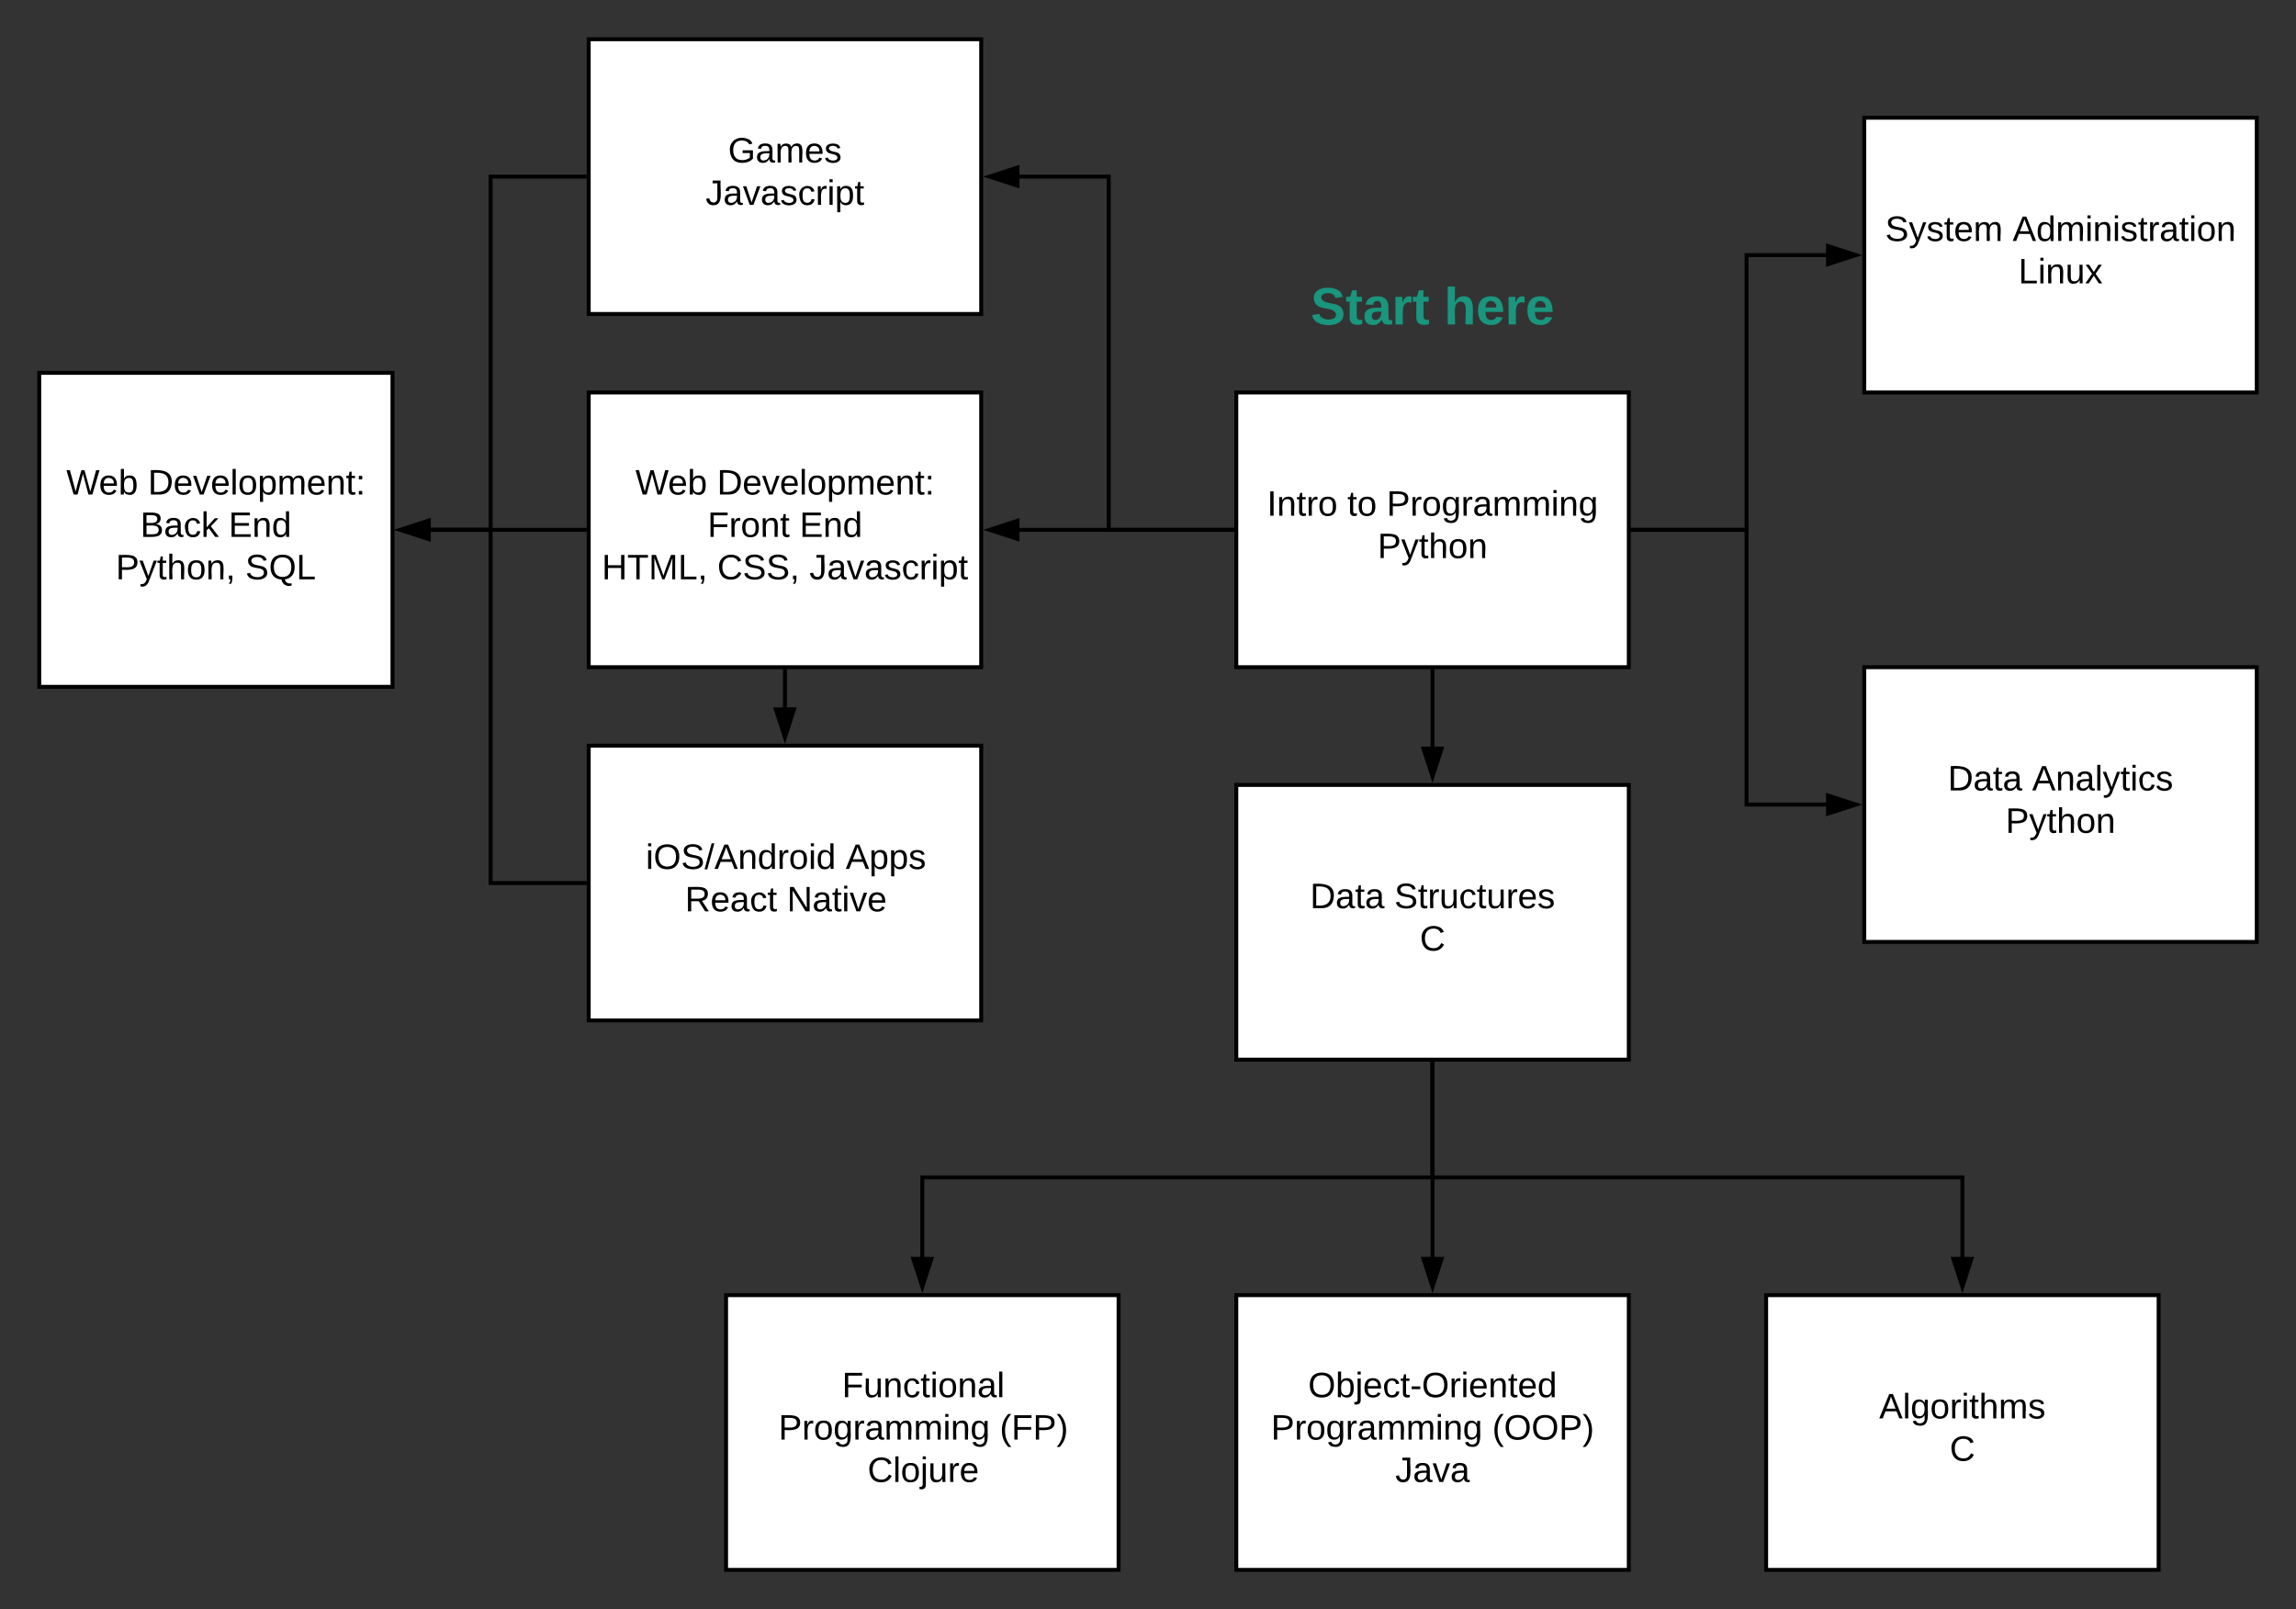 <svg xmlns="http://www.w3.org/2000/svg" xmlns:xlink="http://www.w3.org/1999/xlink" xmlns:lucid="lucid" width="1170" height="820"><rect width="100%" height="100%" fill="#333333" stroke="none"/><g transform="translate(-1.321 -1.321)" lucid:page-tab-id="0_0"><path d="M631.32 201.32h200v140h-200z" stroke="#000" stroke-width="2" fill="#fff"/><use xlink:href="#a" transform="matrix(1,0,0,1,636.321,206.321) translate(10.65 57.8)"/><use xlink:href="#b" transform="matrix(1,0,0,1,636.321,206.321) translate(51.6 57.8)"/><use xlink:href="#c" transform="matrix(1,0,0,1,636.321,206.321) translate(71.6 57.8)"/><use xlink:href="#d" transform="matrix(1,0,0,1,636.321,206.321) translate(67 79.4)"/><path d="M301.32 21.32h200v140h-200z" stroke="#000" stroke-width="2" fill="#fff"/><use xlink:href="#e" transform="matrix(1,0,0,1,306.321,26.321) translate(66.025 57.8)"/><use xlink:href="#f" transform="matrix(1,0,0,1,306.321,26.321) translate(54.55 79.4)"/><path d="M301.32 201.32h200v140h-200z" stroke="#000" stroke-width="2" fill="#fff"/><use xlink:href="#g" transform="matrix(1,0,0,1,306.321,206.321) translate(18.775 47)"/><use xlink:href="#h" transform="matrix(1,0,0,1,306.321,206.321) translate(60.375 47)"/><use xlink:href="#i" transform="matrix(1,0,0,1,306.321,206.321) translate(55.55 68.6)"/><use xlink:href="#j" transform="matrix(1,0,0,1,306.321,206.321) translate(102.45 68.6)"/><use xlink:href="#k" transform="matrix(1,0,0,1,306.321,206.321) translate(1.65 90.2)"/><use xlink:href="#l" transform="matrix(1,0,0,1,306.321,206.321) translate(60.5 90.2)"/><use xlink:href="#m" transform="matrix(1,0,0,1,306.321,206.321) translate(107.45 90.2)"/><path d="M301.32 381.32h200v140h-200z" stroke="#000" stroke-width="2" fill="#fff"/><use xlink:href="#n" transform="matrix(1,0,0,1,306.321,386.321) translate(24.075 57.8)"/><use xlink:href="#o" transform="matrix(1,0,0,1,306.321,386.321) translate(125.925 57.8)"/><use xlink:href="#p" transform="matrix(1,0,0,1,306.321,386.321) translate(44.075 79.4)"/><use xlink:href="#q" transform="matrix(1,0,0,1,306.321,386.321) translate(96.025 79.4)"/><path d="M21.32 191.32h180v160h-180z" stroke="#000" stroke-width="2" fill="#fff"/><use xlink:href="#g" transform="matrix(1,0,0,1,26.321,196.321) translate(8.775 57)"/><use xlink:href="#h" transform="matrix(1,0,0,1,26.321,196.321) translate(50.375 57)"/><use xlink:href="#r" transform="matrix(1,0,0,1,26.321,196.321) translate(46.5 78.6)"/><use xlink:href="#j" transform="matrix(1,0,0,1,26.321,196.321) translate(91.5 78.6)"/><use xlink:href="#s" transform="matrix(1,0,0,1,26.321,196.321) translate(34 100.2)"/><use xlink:href="#t" transform="matrix(1,0,0,1,26.321,196.321) translate(100 100.2)"/><path d="M951.32 341.32h200v140h-200z" stroke="#000" stroke-width="2" fill="#fff"/><use xlink:href="#u" transform="matrix(1,0,0,1,956.321,346.321) translate(37.575 57.8)"/><use xlink:href="#v" transform="matrix(1,0,0,1,956.321,346.321) translate(80.525 57.8)"/><use xlink:href="#d" transform="matrix(1,0,0,1,956.321,346.321) translate(67 79.4)"/><path d="M951.32 61.32h200v140h-200z" stroke="#000" stroke-width="2" fill="#fff"/><use xlink:href="#w" transform="matrix(1,0,0,1,956.321,66.321) translate(5.65 57.8)"/><use xlink:href="#x" transform="matrix(1,0,0,1,956.321,66.321) translate(70.6 57.8)"/><use xlink:href="#y" transform="matrix(1,0,0,1,956.321,66.321) translate(73.525 79.4)"/><path d="M631.32 401.32h200v140h-200z" stroke="#000" stroke-width="2" fill="#fff"/><use xlink:href="#u" transform="matrix(1,0,0,1,636.321,406.321) translate(32.575 57.8)"/><use xlink:href="#z" transform="matrix(1,0,0,1,636.321,406.321) translate(75.525 57.8)"/><use xlink:href="#A" transform="matrix(1,0,0,1,636.321,406.321) translate(88.525 79.4)"/><path d="M371.32 661.32h200v140h-200z" stroke="#000" stroke-width="2" fill="#fff"/><use xlink:href="#B" transform="matrix(1,0,0,1,376.321,666.321) translate(54.075 47)"/><use xlink:href="#C" transform="matrix(1,0,0,1,376.321,666.321) translate(21.7 68.6)"/><use xlink:href="#D" transform="matrix(1,0,0,1,376.321,666.321) translate(134.45 68.6)"/><use xlink:href="#E" transform="matrix(1,0,0,1,376.321,666.321) translate(67.1 90.2)"/><path d="M631.32 661.32h200v140h-200z" stroke="#000" stroke-width="2" fill="#fff"/><use xlink:href="#F" transform="matrix(1,0,0,1,636.321,666.321) translate(31.6 47)"/><use xlink:href="#C" transform="matrix(1,0,0,1,636.321,666.321) translate(12.675 68.6)"/><use xlink:href="#G" transform="matrix(1,0,0,1,636.321,666.321) translate(125.425 68.6)"/><use xlink:href="#H" transform="matrix(1,0,0,1,636.321,666.321) translate(76 90.2)"/><path d="M901.32 661.32h200v140h-200z" stroke="#000" stroke-width="2" fill="#fff"/><use xlink:href="#I" transform="matrix(1,0,0,1,906.321,666.321) translate(52.6 57.8)"/><use xlink:href="#A" transform="matrix(1,0,0,1,906.321,666.321) translate(88.525 79.4)"/><path d="M630.32 271.32H520.56" stroke="#000" stroke-width="2" fill="none"/><path d="M631.32 272.32h-1v-2h1zM519.82 275.96l-14.26-4.64 14.26-4.63z"/><path d="M520.82 277.33l-18.5-6 18.5-6.02zm-12.03-6l10.02 3.25v-6.52z"/><path d="M731.32 342.32v39.76" stroke="#000" stroke-width="2" fill="none"/><path d="M732.32 342.32h-2v-1h2zM731.32 397.08l-4.63-14.26h9.26z"/><path d="M731.32 400.32l-6-18.5h12zm-3.26-16.5l3.26 10.03 3.26-10.03z"/><path d="M832.32 271.32h59v140h40.76" stroke="#000" stroke-width="2" fill="none"/><path d="M832.32 272.32h-1v-2h1zM947.08 411.32l-14.26 4.64v-9.27z"/><path d="M950.32 411.32l-18.5 6v-12zm-16.5 3.26l10.03-3.26-10.03-3.26z"/><path d="M832.32 271.32h59v-140h40.76" stroke="#000" stroke-width="2" fill="none"/><path d="M832.32 272.32h-1v-2h1zM947.08 131.32l-14.26 4.64v-9.27z"/><path d="M950.32 131.32l-18.5 6v-12zm-16.5 3.26l10.03-3.26-10.03-3.26z"/><path d="M630.32 271.32h-64v-180h-45.76" stroke="#000" stroke-width="2" fill="none"/><path d="M631.32 272.32h-1v-2h1zM519.82 95.96l-14.26-4.64 14.26-4.63z"/><path d="M520.82 97.33l-18.5-6 18.5-6.02zm-12.03-6l10.02 3.25v-6.52z"/><path d="M300.32 271.32h-79.76" stroke="#000" stroke-width="2" fill="none"/><path d="M301.32 272.32h-1v-2h1zM219.82 275.96l-14.26-4.64 14.26-4.63z"/><path d="M220.82 277.33l-18.5-6 18.5-6.02zm-12.03-6l10.02 3.25v-6.52z"/><path d="M300.32 91.32h-49v180h-30.76" stroke="#000" stroke-width="2" fill="none"/><path d="M301.32 92.32h-1v-2h1zM219.82 275.96l-14.26-4.64 14.26-4.63z"/><path d="M220.82 277.33l-18.5-6 18.5-6.02zm-12.03-6l10.02 3.25v-6.52z"/><path d="M300.32 451.32h-49v-180h-30.76" stroke="#000" stroke-width="2" fill="none"/><path d="M301.32 452.32h-1v-2h1zM219.82 275.96l-14.26-4.64 14.26-4.63z"/><path d="M220.82 277.33l-18.5-6 18.5-6.02zm-12.03-6l10.02 3.25v-6.52z"/><path d="M731.32 542.32v59h270v40.76" stroke="#000" stroke-width="2" fill="none"/><path d="M732.32 542.32h-2v-1h2zM1001.32 657.08l-4.63-14.26h9.26z"/><path d="M1001.32 660.32l-6-18.5h12zm-3.26-16.5l3.26 10.03 3.26-10.03z"/><path d="M731.32 542.32v59h-260v40.76" stroke="#000" stroke-width="2" fill="none"/><path d="M732.32 542.32h-2v-1h2zM471.32 657.08l-4.63-14.26h9.26z"/><path d="M471.32 660.32l-6-18.5h12zm-3.26-16.5l3.26 10.03 3.26-10.03z"/><path d="M611.32 131.32h240v60h-240z" stroke="#000" stroke-opacity="0" stroke-width="2" fill="#fff" fill-opacity="0"/><g><use xlink:href="#J" transform="matrix(1,0,0,1,616.321,136.321) translate(52.889 30.333)"/><use xlink:href="#K" transform="matrix(1,0,0,1,616.321,136.321) translate(120.889 30.333)"/></g><path d="M401.32 342.32v19.76" stroke="#000" stroke-width="2" fill="none"/><path d="M402.32 342.32h-2v-1h2zM401.32 377.08l-4.63-14.26h9.26z"/><path d="M401.32 380.32l-6-18.5h12zm-3.26-16.5l3.26 10.03 3.26-10.03z"/><path d="M731.32 542.32v99.76" stroke="#000" stroke-width="2" fill="none"/><path d="M732.32 542.32h-2v-1h2zM731.32 657.08l-4.63-14.26h9.26z"/><path d="M731.32 660.32l-6-18.5h12zm-3.26-16.5l3.26 10.03 3.26-10.03z"/><defs><path d="M33 0v-248h34V0H33" id="L"/><path d="M117-194c89-4 53 116 60 194h-32v-121c0-31-8-49-39-48C34-167 62-67 57 0H25l-1-190h30c1 10-1 24 2 32 11-22 29-35 61-36" id="M"/><path d="M59-47c-2 24 18 29 38 22v24C64 9 27 4 27-40v-127H5v-23h24l9-43h21v43h35v23H59v120" id="N"/><path d="M114-163C36-179 61-72 57 0H25l-1-190h30c1 12-1 29 2 39 6-27 23-49 58-41v29" id="O"/><path d="M100-194c62-1 85 37 85 99 1 63-27 99-86 99S16-35 15-95c0-66 28-99 85-99zM99-20c44 1 53-31 53-75 0-43-8-75-51-75s-53 32-53 75 10 74 51 75" id="P"/><g id="a"><use transform="matrix(0.05,0,0,0.05,0,0)" xlink:href="#L"/><use transform="matrix(0.05,0,0,0.05,5,0)" xlink:href="#M"/><use transform="matrix(0.05,0,0,0.05,15,0)" xlink:href="#N"/><use transform="matrix(0.05,0,0,0.05,20,0)" xlink:href="#O"/><use transform="matrix(0.05,0,0,0.05,25.95,0)" xlink:href="#P"/></g><g id="b"><use transform="matrix(0.05,0,0,0.05,0,0)" xlink:href="#N"/><use transform="matrix(0.05,0,0,0.05,5,0)" xlink:href="#P"/></g><path d="M30-248c87 1 191-15 191 75 0 78-77 80-158 76V0H30v-248zm33 125c57 0 124 11 124-50 0-59-68-47-124-48v98" id="Q"/><path d="M177-190C167-65 218 103 67 71c-23-6-38-20-44-43l32-5c15 47 100 32 89-28v-30C133-14 115 1 83 1 29 1 15-40 15-95c0-56 16-97 71-98 29-1 48 16 59 35 1-10 0-23 2-32h30zM94-22c36 0 50-32 50-73 0-42-14-75-50-75-39 0-46 34-46 75s6 73 46 73" id="R"/><path d="M141-36C126-15 110 5 73 4 37 3 15-17 15-53c-1-64 63-63 125-63 3-35-9-54-41-54-24 1-41 7-42 31l-33-3c5-37 33-52 76-52 45 0 72 20 72 64v82c-1 20 7 32 28 27v20c-31 9-61-2-59-35zM48-53c0 20 12 33 32 33 41-3 63-29 60-74-43 2-92-5-92 41" id="S"/><path d="M210-169c-67 3-38 105-44 169h-31v-121c0-29-5-50-35-48C34-165 62-65 56 0H25l-1-190h30c1 10-1 24 2 32 10-44 99-50 107 0 11-21 27-35 58-36 85-2 47 119 55 194h-31v-121c0-29-5-49-35-48" id="T"/><path d="M24-231v-30h32v30H24zM24 0v-190h32V0H24" id="U"/><g id="c"><use transform="matrix(0.05,0,0,0.05,0,0)" xlink:href="#Q"/><use transform="matrix(0.05,0,0,0.05,12,0)" xlink:href="#O"/><use transform="matrix(0.05,0,0,0.05,17.95,0)" xlink:href="#P"/><use transform="matrix(0.05,0,0,0.05,27.95,0)" xlink:href="#R"/><use transform="matrix(0.05,0,0,0.05,37.95,0)" xlink:href="#O"/><use transform="matrix(0.05,0,0,0.05,43.9,0)" xlink:href="#S"/><use transform="matrix(0.05,0,0,0.05,53.9,0)" xlink:href="#T"/><use transform="matrix(0.05,0,0,0.05,68.85,0)" xlink:href="#T"/><use transform="matrix(0.05,0,0,0.05,83.8,0)" xlink:href="#U"/><use transform="matrix(0.05,0,0,0.05,87.75,0)" xlink:href="#M"/><use transform="matrix(0.05,0,0,0.05,97.75,0)" xlink:href="#R"/></g><path d="M179-190L93 31C79 59 56 82 12 73V49c39 6 53-20 64-50L1-190h34L92-34l54-156h33" id="V"/><path d="M106-169C34-169 62-67 57 0H25v-261h32l-1 103c12-21 28-36 61-36 89 0 53 116 60 194h-32v-121c2-32-8-49-39-48" id="W"/><g id="d"><use transform="matrix(0.05,0,0,0.05,0,0)" xlink:href="#Q"/><use transform="matrix(0.05,0,0,0.05,12,0)" xlink:href="#V"/><use transform="matrix(0.05,0,0,0.05,21,0)" xlink:href="#N"/><use transform="matrix(0.05,0,0,0.05,26,0)" xlink:href="#W"/><use transform="matrix(0.05,0,0,0.05,36,0)" xlink:href="#P"/><use transform="matrix(0.05,0,0,0.05,46,0)" xlink:href="#M"/></g><path d="M143 4C61 4 22-44 18-125c-5-107 100-154 193-111 17 8 29 25 37 43l-32 9c-13-25-37-40-76-40-61 0-88 39-88 99 0 61 29 100 91 101 35 0 62-11 79-27v-45h-74v-28h105v86C228-13 192 4 143 4" id="X"/><path d="M100-194c63 0 86 42 84 106H49c0 40 14 67 53 68 26 1 43-12 49-29l28 8c-11 28-37 45-77 45C44 4 14-33 15-96c1-61 26-98 85-98zm52 81c6-60-76-77-97-28-3 7-6 17-6 28h103" id="Y"/><path d="M135-143c-3-34-86-38-87 0 15 53 115 12 119 90S17 21 10-45l28-5c4 36 97 45 98 0-10-56-113-15-118-90-4-57 82-63 122-42 12 7 21 19 24 35" id="Z"/><g id="e"><use transform="matrix(0.05,0,0,0.05,0,0)" xlink:href="#X"/><use transform="matrix(0.05,0,0,0.05,14,0)" xlink:href="#S"/><use transform="matrix(0.05,0,0,0.05,24,0)" xlink:href="#T"/><use transform="matrix(0.05,0,0,0.05,38.95,0)" xlink:href="#Y"/><use transform="matrix(0.05,0,0,0.05,48.95,0)" xlink:href="#Z"/></g><path d="M153-248C145-148 188 4 80 4 36 3 13-21 6-62l32-5c4 25 16 42 43 43 27 0 39-20 39-49v-147H72v-28h81" id="aa"/><path d="M108 0H70L1-190h34L89-25l56-165h34" id="ab"/><path d="M96-169c-40 0-48 33-48 73s9 75 48 75c24 0 41-14 43-38l32 2c-6 37-31 61-74 61-59 0-76-41-82-99-10-93 101-131 147-64 4 7 5 14 7 22l-32 3c-4-21-16-35-41-35" id="ac"/><path d="M115-194c55 1 70 41 70 98S169 2 115 4C84 4 66-9 55-30l1 105H24l-1-265h31l2 30c10-21 28-34 59-34zm-8 174c40 0 45-34 45-75s-6-73-45-74c-42 0-51 32-51 76 0 43 10 73 51 73" id="ad"/><g id="f"><use transform="matrix(0.05,0,0,0.05,0,0)" xlink:href="#aa"/><use transform="matrix(0.05,0,0,0.05,9,0)" xlink:href="#S"/><use transform="matrix(0.05,0,0,0.05,19,0)" xlink:href="#ab"/><use transform="matrix(0.05,0,0,0.05,28,0)" xlink:href="#S"/><use transform="matrix(0.05,0,0,0.05,38,0)" xlink:href="#Z"/><use transform="matrix(0.05,0,0,0.05,47,0)" xlink:href="#ac"/><use transform="matrix(0.05,0,0,0.05,56,0)" xlink:href="#O"/><use transform="matrix(0.05,0,0,0.05,61.95,0)" xlink:href="#U"/><use transform="matrix(0.05,0,0,0.05,65.9,0)" xlink:href="#ad"/><use transform="matrix(0.05,0,0,0.05,75.9,0)" xlink:href="#N"/></g><path d="M266 0h-40l-56-210L115 0H75L2-248h35L96-30l15-64 43-154h32l59 218 59-218h35" id="ae"/><path d="M115-194c53 0 69 39 70 98 0 66-23 100-70 100C84 3 66-7 56-30L54 0H23l1-261h32v101c10-23 28-34 59-34zm-8 174c40 0 45-34 45-75 0-40-5-75-45-74-42 0-51 32-51 76 0 43 10 73 51 73" id="af"/><g id="g"><use transform="matrix(0.05,0,0,0.05,0,0)" xlink:href="#ae"/><use transform="matrix(0.05,0,0,0.05,16.6,0)" xlink:href="#Y"/><use transform="matrix(0.05,0,0,0.05,26.6,0)" xlink:href="#af"/></g><path d="M30-248c118-7 216 8 213 122C240-48 200 0 122 0H30v-248zM63-27c89 8 146-16 146-99s-60-101-146-95v194" id="ag"/><path d="M24 0v-261h32V0H24" id="ah"/><path d="M33-154v-36h34v36H33zM33 0v-36h34V0H33" id="ai"/><g id="h"><use transform="matrix(0.05,0,0,0.05,0,0)" xlink:href="#ag"/><use transform="matrix(0.05,0,0,0.05,12.95,0)" xlink:href="#Y"/><use transform="matrix(0.05,0,0,0.05,22.95,0)" xlink:href="#ab"/><use transform="matrix(0.05,0,0,0.05,31.95,0)" xlink:href="#Y"/><use transform="matrix(0.05,0,0,0.05,41.95,0)" xlink:href="#ah"/><use transform="matrix(0.05,0,0,0.05,45.9,0)" xlink:href="#P"/><use transform="matrix(0.05,0,0,0.05,55.9,0)" xlink:href="#ad"/><use transform="matrix(0.05,0,0,0.05,65.9,0)" xlink:href="#T"/><use transform="matrix(0.05,0,0,0.05,80.85,0)" xlink:href="#Y"/><use transform="matrix(0.05,0,0,0.05,90.85,0)" xlink:href="#M"/><use transform="matrix(0.05,0,0,0.05,100.85,0)" xlink:href="#N"/><use transform="matrix(0.05,0,0,0.05,105.85,0)" xlink:href="#ai"/></g><path d="M63-220v92h138v28H63V0H30v-248h175v28H63" id="aj"/><g id="i"><use transform="matrix(0.05,0,0,0.05,0,0)" xlink:href="#aj"/><use transform="matrix(0.05,0,0,0.05,10.95,0)" xlink:href="#O"/><use transform="matrix(0.05,0,0,0.05,16.9,0)" xlink:href="#P"/><use transform="matrix(0.05,0,0,0.05,26.9,0)" xlink:href="#M"/><use transform="matrix(0.05,0,0,0.05,36.9,0)" xlink:href="#N"/></g><path d="M30 0v-248h187v28H63v79h144v27H63v87h162V0H30" id="ak"/><path d="M85-194c31 0 48 13 60 33l-1-100h32l1 261h-30c-2-10 0-23-3-31C134-8 116 4 85 4 32 4 16-35 15-94c0-66 23-100 70-100zm9 24c-40 0-46 34-46 75 0 40 6 74 45 74 42 0 51-32 51-76 0-42-9-74-50-73" id="al"/><g id="j"><use transform="matrix(0.05,0,0,0.05,0,0)" xlink:href="#ak"/><use transform="matrix(0.05,0,0,0.05,12,0)" xlink:href="#M"/><use transform="matrix(0.05,0,0,0.05,22,0)" xlink:href="#al"/></g><path d="M197 0v-115H63V0H30v-248h33v105h134v-105h34V0h-34" id="am"/><path d="M127-220V0H93v-220H8v-28h204v28h-85" id="an"/><path d="M240 0l2-218c-23 76-54 145-80 218h-23L58-218 59 0H30v-248h44l77 211c21-75 51-140 76-211h43V0h-30" id="ao"/><path d="M30 0v-248h33v221h125V0H30" id="ap"/><path d="M68-38c1 34 0 65-14 84H32c9-13 17-26 17-46H33v-38h35" id="aq"/><g id="k"><use transform="matrix(0.05,0,0,0.05,0,0)" xlink:href="#am"/><use transform="matrix(0.05,0,0,0.05,12.95,0)" xlink:href="#an"/><use transform="matrix(0.05,0,0,0.05,23.9,0)" xlink:href="#ao"/><use transform="matrix(0.05,0,0,0.05,38.85,0)" xlink:href="#ap"/><use transform="matrix(0.05,0,0,0.05,48.85,0)" xlink:href="#aq"/></g><path d="M212-179c-10-28-35-45-73-45-59 0-87 40-87 99 0 60 29 101 89 101 43 0 62-24 78-52l27 14C228-24 195 4 139 4 59 4 22-46 18-125c-6-104 99-153 187-111 19 9 31 26 39 46" id="ar"/><path d="M185-189c-5-48-123-54-124 2 14 75 158 14 163 119 3 78-121 87-175 55-17-10-28-26-33-46l33-7c5 56 141 63 141-1 0-78-155-14-162-118-5-82 145-84 179-34 5 7 8 16 11 25" id="as"/><g id="l"><use transform="matrix(0.05,0,0,0.05,0,0)" xlink:href="#ar"/><use transform="matrix(0.05,0,0,0.05,12.95,0)" xlink:href="#as"/><use transform="matrix(0.05,0,0,0.05,24.95,0)" xlink:href="#as"/><use transform="matrix(0.05,0,0,0.05,36.95,0)" xlink:href="#aq"/></g><g id="m"><use transform="matrix(0.05,0,0,0.05,0,0)" xlink:href="#aa"/><use transform="matrix(0.05,0,0,0.05,9,0)" xlink:href="#S"/><use transform="matrix(0.05,0,0,0.05,19,0)" xlink:href="#ab"/><use transform="matrix(0.05,0,0,0.05,28,0)" xlink:href="#S"/><use transform="matrix(0.05,0,0,0.05,38,0)" xlink:href="#Z"/><use transform="matrix(0.05,0,0,0.05,47,0)" xlink:href="#ac"/><use transform="matrix(0.05,0,0,0.05,56,0)" xlink:href="#O"/><use transform="matrix(0.05,0,0,0.05,61.95,0)" xlink:href="#U"/><use transform="matrix(0.05,0,0,0.05,65.9,0)" xlink:href="#ad"/><use transform="matrix(0.05,0,0,0.05,75.9,0)" xlink:href="#N"/></g><path d="M140-251c81 0 123 46 123 126C263-46 219 4 140 4 59 4 17-45 17-125s42-126 123-126zm0 227c63 0 89-41 89-101s-29-99-89-99c-61 0-89 39-89 99S79-25 140-24" id="at"/><path d="M0 4l72-265h28L28 4H0" id="au"/><path d="M205 0l-28-72H64L36 0H1l101-248h38L239 0h-34zm-38-99l-47-123c-12 45-31 82-46 123h93" id="av"/><g id="n"><use transform="matrix(0.05,0,0,0.05,0,0)" xlink:href="#U"/><use transform="matrix(0.05,0,0,0.05,3.95,0)" xlink:href="#at"/><use transform="matrix(0.05,0,0,0.05,17.95,0)" xlink:href="#as"/><use transform="matrix(0.05,0,0,0.05,29.95,0)" xlink:href="#au"/><use transform="matrix(0.05,0,0,0.05,34.95,0)" xlink:href="#av"/><use transform="matrix(0.05,0,0,0.05,46.95,0)" xlink:href="#M"/><use transform="matrix(0.05,0,0,0.05,56.95,0)" xlink:href="#al"/><use transform="matrix(0.05,0,0,0.05,66.95,0)" xlink:href="#O"/><use transform="matrix(0.05,0,0,0.05,72.9,0)" xlink:href="#P"/><use transform="matrix(0.05,0,0,0.05,82.9,0)" xlink:href="#U"/><use transform="matrix(0.05,0,0,0.05,86.85,0)" xlink:href="#al"/></g><g id="o"><use transform="matrix(0.05,0,0,0.05,0,0)" xlink:href="#av"/><use transform="matrix(0.05,0,0,0.05,12,0)" xlink:href="#ad"/><use transform="matrix(0.05,0,0,0.05,22,0)" xlink:href="#ad"/><use transform="matrix(0.05,0,0,0.05,32,0)" xlink:href="#Z"/></g><path d="M233-177c-1 41-23 64-60 70L243 0h-38l-65-103H63V0H30v-248c88 3 205-21 203 71zM63-129c60-2 137 13 137-47 0-61-80-42-137-45v92" id="aw"/><g id="p"><use transform="matrix(0.05,0,0,0.05,0,0)" xlink:href="#aw"/><use transform="matrix(0.05,0,0,0.05,12.95,0)" xlink:href="#Y"/><use transform="matrix(0.05,0,0,0.05,22.95,0)" xlink:href="#S"/><use transform="matrix(0.05,0,0,0.05,32.95,0)" xlink:href="#ac"/><use transform="matrix(0.05,0,0,0.05,41.95,0)" xlink:href="#N"/></g><path d="M190 0L58-211 59 0H30v-248h39L202-35l-2-213h31V0h-41" id="ax"/><g id="q"><use transform="matrix(0.05,0,0,0.05,0,0)" xlink:href="#ax"/><use transform="matrix(0.05,0,0,0.05,12.95,0)" xlink:href="#S"/><use transform="matrix(0.05,0,0,0.05,22.95,0)" xlink:href="#N"/><use transform="matrix(0.05,0,0,0.05,27.95,0)" xlink:href="#U"/><use transform="matrix(0.05,0,0,0.05,31.9,0)" xlink:href="#ab"/><use transform="matrix(0.05,0,0,0.05,40.9,0)" xlink:href="#Y"/></g><path d="M160-131c35 5 61 23 61 61C221 17 115-2 30 0v-248c76 3 177-17 177 60 0 33-19 50-47 57zm-97-11c50-1 110 9 110-42 0-47-63-36-110-37v79zm0 115c55-2 124 14 124-45 0-56-70-42-124-44v89" id="ay"/><path d="M143 0L79-87 56-68V0H24v-261h32v163l83-92h37l-77 82L181 0h-38" id="az"/><g id="r"><use transform="matrix(0.05,0,0,0.05,0,0)" xlink:href="#ay"/><use transform="matrix(0.05,0,0,0.05,12,0)" xlink:href="#S"/><use transform="matrix(0.05,0,0,0.05,22,0)" xlink:href="#ac"/><use transform="matrix(0.05,0,0,0.05,31,0)" xlink:href="#az"/></g><g id="s"><use transform="matrix(0.05,0,0,0.05,0,0)" xlink:href="#Q"/><use transform="matrix(0.05,0,0,0.05,12,0)" xlink:href="#V"/><use transform="matrix(0.05,0,0,0.05,21,0)" xlink:href="#N"/><use transform="matrix(0.05,0,0,0.05,26,0)" xlink:href="#W"/><use transform="matrix(0.05,0,0,0.05,36,0)" xlink:href="#P"/><use transform="matrix(0.05,0,0,0.05,46,0)" xlink:href="#M"/><use transform="matrix(0.05,0,0,0.05,56,0)" xlink:href="#aq"/></g><path d="M140-251c81 0 123 46 123 126C263-53 228-8 163 1c7 30 30 48 69 40v23c-55 16-95-15-103-61C56-3 17-48 17-125c0-80 42-126 123-126zm0 227c63 0 89-41 89-101s-29-99-89-99c-61 0-89 39-89 99S79-25 140-24" id="aA"/><g id="t"><use transform="matrix(0.05,0,0,0.05,0,0)" xlink:href="#as"/><use transform="matrix(0.05,0,0,0.05,12,0)" xlink:href="#aA"/><use transform="matrix(0.05,0,0,0.05,26,0)" xlink:href="#ap"/></g><g id="u"><use transform="matrix(0.05,0,0,0.05,0,0)" xlink:href="#ag"/><use transform="matrix(0.05,0,0,0.05,12.95,0)" xlink:href="#S"/><use transform="matrix(0.05,0,0,0.05,22.95,0)" xlink:href="#N"/><use transform="matrix(0.05,0,0,0.05,27.95,0)" xlink:href="#S"/></g><g id="v"><use transform="matrix(0.05,0,0,0.05,0,0)" xlink:href="#av"/><use transform="matrix(0.05,0,0,0.05,12,0)" xlink:href="#M"/><use transform="matrix(0.05,0,0,0.05,22,0)" xlink:href="#S"/><use transform="matrix(0.05,0,0,0.05,32,0)" xlink:href="#ah"/><use transform="matrix(0.05,0,0,0.05,35.95,0)" xlink:href="#V"/><use transform="matrix(0.05,0,0,0.05,44.95,0)" xlink:href="#N"/><use transform="matrix(0.05,0,0,0.05,49.95,0)" xlink:href="#U"/><use transform="matrix(0.05,0,0,0.05,53.9,0)" xlink:href="#ac"/><use transform="matrix(0.05,0,0,0.05,62.9,0)" xlink:href="#Z"/></g><g id="w"><use transform="matrix(0.05,0,0,0.05,0,0)" xlink:href="#as"/><use transform="matrix(0.05,0,0,0.05,12,0)" xlink:href="#V"/><use transform="matrix(0.05,0,0,0.05,21,0)" xlink:href="#Z"/><use transform="matrix(0.05,0,0,0.05,30,0)" xlink:href="#N"/><use transform="matrix(0.05,0,0,0.05,35,0)" xlink:href="#Y"/><use transform="matrix(0.05,0,0,0.05,45,0)" xlink:href="#T"/></g><g id="x"><use transform="matrix(0.05,0,0,0.05,0,0)" xlink:href="#av"/><use transform="matrix(0.05,0,0,0.05,12,0)" xlink:href="#al"/><use transform="matrix(0.05,0,0,0.05,22,0)" xlink:href="#T"/><use transform="matrix(0.05,0,0,0.05,36.95,0)" xlink:href="#U"/><use transform="matrix(0.05,0,0,0.05,40.9,0)" xlink:href="#M"/><use transform="matrix(0.05,0,0,0.05,50.9,0)" xlink:href="#U"/><use transform="matrix(0.05,0,0,0.05,54.85,0)" xlink:href="#Z"/><use transform="matrix(0.05,0,0,0.05,63.85,0)" xlink:href="#N"/><use transform="matrix(0.05,0,0,0.05,68.85,0)" xlink:href="#O"/><use transform="matrix(0.05,0,0,0.05,74.8,0)" xlink:href="#S"/><use transform="matrix(0.05,0,0,0.05,84.8,0)" xlink:href="#N"/><use transform="matrix(0.05,0,0,0.05,89.8,0)" xlink:href="#U"/><use transform="matrix(0.05,0,0,0.05,93.75,0)" xlink:href="#P"/><use transform="matrix(0.05,0,0,0.05,103.75,0)" xlink:href="#M"/></g><path d="M84 4C-5 8 30-112 23-190h32v120c0 31 7 50 39 49 72-2 45-101 50-169h31l1 190h-30c-1-10 1-25-2-33-11 22-28 36-60 37" id="aB"/><path d="M141 0L90-78 38 0H4l68-98-65-92h35l48 74 47-74h35l-64 92 68 98h-35" id="aC"/><g id="y"><use transform="matrix(0.05,0,0,0.05,0,0)" xlink:href="#ap"/><use transform="matrix(0.05,0,0,0.05,10,0)" xlink:href="#U"/><use transform="matrix(0.05,0,0,0.05,13.95,0)" xlink:href="#M"/><use transform="matrix(0.05,0,0,0.05,23.95,0)" xlink:href="#aB"/><use transform="matrix(0.05,0,0,0.05,33.95,0)" xlink:href="#aC"/></g><g id="z"><use transform="matrix(0.05,0,0,0.05,0,0)" xlink:href="#as"/><use transform="matrix(0.05,0,0,0.05,12,0)" xlink:href="#N"/><use transform="matrix(0.05,0,0,0.05,17,0)" xlink:href="#O"/><use transform="matrix(0.05,0,0,0.05,22.95,0)" xlink:href="#aB"/><use transform="matrix(0.05,0,0,0.05,32.95,0)" xlink:href="#ac"/><use transform="matrix(0.05,0,0,0.05,41.95,0)" xlink:href="#N"/><use transform="matrix(0.05,0,0,0.05,46.95,0)" xlink:href="#aB"/><use transform="matrix(0.05,0,0,0.05,56.95,0)" xlink:href="#O"/><use transform="matrix(0.05,0,0,0.05,62.9,0)" xlink:href="#Y"/><use transform="matrix(0.05,0,0,0.05,72.9,0)" xlink:href="#Z"/></g><use transform="matrix(0.05,0,0,0.05,0,0)" xlink:href="#ar" id="A"/><g id="B"><use transform="matrix(0.05,0,0,0.05,0,0)" xlink:href="#aj"/><use transform="matrix(0.05,0,0,0.05,10.95,0)" xlink:href="#aB"/><use transform="matrix(0.05,0,0,0.05,20.95,0)" xlink:href="#M"/><use transform="matrix(0.05,0,0,0.05,30.95,0)" xlink:href="#ac"/><use transform="matrix(0.05,0,0,0.05,39.95,0)" xlink:href="#N"/><use transform="matrix(0.05,0,0,0.05,44.95,0)" xlink:href="#U"/><use transform="matrix(0.05,0,0,0.05,48.9,0)" xlink:href="#P"/><use transform="matrix(0.05,0,0,0.05,58.9,0)" xlink:href="#M"/><use transform="matrix(0.05,0,0,0.05,68.9,0)" xlink:href="#S"/><use transform="matrix(0.05,0,0,0.05,78.9,0)" xlink:href="#ah"/></g><g id="C"><use transform="matrix(0.05,0,0,0.05,0,0)" xlink:href="#Q"/><use transform="matrix(0.05,0,0,0.05,12,0)" xlink:href="#O"/><use transform="matrix(0.05,0,0,0.05,17.95,0)" xlink:href="#P"/><use transform="matrix(0.05,0,0,0.05,27.95,0)" xlink:href="#R"/><use transform="matrix(0.05,0,0,0.05,37.95,0)" xlink:href="#O"/><use transform="matrix(0.05,0,0,0.05,43.9,0)" xlink:href="#S"/><use transform="matrix(0.05,0,0,0.05,53.9,0)" xlink:href="#T"/><use transform="matrix(0.05,0,0,0.05,68.85,0)" xlink:href="#T"/><use transform="matrix(0.05,0,0,0.05,83.8,0)" xlink:href="#U"/><use transform="matrix(0.05,0,0,0.05,87.75,0)" xlink:href="#M"/><use transform="matrix(0.05,0,0,0.05,97.75,0)" xlink:href="#R"/></g><path d="M87 75C49 33 22-17 22-94c0-76 28-126 65-167h31c-38 41-64 92-64 168S80 34 118 75H87" id="aD"/><path d="M33-261c38 41 65 92 65 168S71 34 33 75H2C39 34 66-17 66-93S39-220 2-261h31" id="aE"/><g id="D"><use transform="matrix(0.05,0,0,0.05,0,0)" xlink:href="#aD"/><use transform="matrix(0.05,0,0,0.05,5.95,0)" xlink:href="#aj"/><use transform="matrix(0.05,0,0,0.05,16.9,0)" xlink:href="#Q"/><use transform="matrix(0.05,0,0,0.05,28.9,0)" xlink:href="#aE"/></g><path d="M24-231v-30h32v30H24zM-9 49c24 4 33-6 33-30v-209h32V24c2 40-23 58-65 49V49" id="aF"/><g id="E"><use transform="matrix(0.05,0,0,0.05,0,0)" xlink:href="#ar"/><use transform="matrix(0.05,0,0,0.05,12.95,0)" xlink:href="#ah"/><use transform="matrix(0.05,0,0,0.05,16.9,0)" xlink:href="#P"/><use transform="matrix(0.05,0,0,0.05,26.9,0)" xlink:href="#aF"/><use transform="matrix(0.05,0,0,0.05,30.85,0)" xlink:href="#aB"/><use transform="matrix(0.05,0,0,0.05,40.85,0)" xlink:href="#O"/><use transform="matrix(0.05,0,0,0.05,46.8,0)" xlink:href="#Y"/></g><path d="M16-82v-28h88v28H16" id="aG"/><g id="F"><use transform="matrix(0.05,0,0,0.05,0,0)" xlink:href="#at"/><use transform="matrix(0.05,0,0,0.05,14,0)" xlink:href="#af"/><use transform="matrix(0.05,0,0,0.05,24,0)" xlink:href="#aF"/><use transform="matrix(0.05,0,0,0.05,27.95,0)" xlink:href="#Y"/><use transform="matrix(0.05,0,0,0.05,37.95,0)" xlink:href="#ac"/><use transform="matrix(0.05,0,0,0.05,46.95,0)" xlink:href="#N"/><use transform="matrix(0.05,0,0,0.05,51.95,0)" xlink:href="#aG"/><use transform="matrix(0.05,0,0,0.05,57.9,0)" xlink:href="#at"/><use transform="matrix(0.05,0,0,0.05,71.9,0)" xlink:href="#O"/><use transform="matrix(0.05,0,0,0.05,77.85,0)" xlink:href="#U"/><use transform="matrix(0.05,0,0,0.05,81.8,0)" xlink:href="#Y"/><use transform="matrix(0.05,0,0,0.05,91.8,0)" xlink:href="#M"/><use transform="matrix(0.05,0,0,0.05,101.8,0)" xlink:href="#N"/><use transform="matrix(0.05,0,0,0.05,106.8,0)" xlink:href="#Y"/><use transform="matrix(0.05,0,0,0.05,116.8,0)" xlink:href="#al"/></g><g id="G"><use transform="matrix(0.05,0,0,0.05,0,0)" xlink:href="#aD"/><use transform="matrix(0.05,0,0,0.05,5.95,0)" xlink:href="#at"/><use transform="matrix(0.05,0,0,0.05,19.95,0)" xlink:href="#at"/><use transform="matrix(0.05,0,0,0.05,33.95,0)" xlink:href="#Q"/><use transform="matrix(0.05,0,0,0.05,45.95,0)" xlink:href="#aE"/></g><g id="H"><use transform="matrix(0.05,0,0,0.05,0,0)" xlink:href="#aa"/><use transform="matrix(0.05,0,0,0.05,9,0)" xlink:href="#S"/><use transform="matrix(0.05,0,0,0.05,19,0)" xlink:href="#ab"/><use transform="matrix(0.05,0,0,0.05,28,0)" xlink:href="#S"/></g><g id="I"><use transform="matrix(0.05,0,0,0.05,0,0)" xlink:href="#av"/><use transform="matrix(0.05,0,0,0.05,12,0)" xlink:href="#ah"/><use transform="matrix(0.05,0,0,0.05,15.95,0)" xlink:href="#R"/><use transform="matrix(0.05,0,0,0.05,25.95,0)" xlink:href="#P"/><use transform="matrix(0.05,0,0,0.05,35.95,0)" xlink:href="#O"/><use transform="matrix(0.05,0,0,0.05,41.9,0)" xlink:href="#U"/><use transform="matrix(0.05,0,0,0.05,45.85,0)" xlink:href="#N"/><use transform="matrix(0.05,0,0,0.05,50.85,0)" xlink:href="#W"/><use transform="matrix(0.05,0,0,0.05,60.85,0)" xlink:href="#T"/><use transform="matrix(0.05,0,0,0.05,75.8,0)" xlink:href="#Z"/></g><path fill="#19967d" d="M169-182c-1-43-94-46-97-3 18 66 151 10 154 114 3 95-165 93-204 36-6-8-10-19-12-30l50-8c3 46 112 56 116 5-17-69-150-10-154-114-4-87 153-88 188-35 5 8 8 18 10 28" id="aH"/><path fill="#19967d" d="M115-3C79 11 28 4 28-45v-112H4v-33h27l15-45h31v45h36v33H77v99c-1 23 16 31 38 25v30" id="aI"/><path fill="#19967d" d="M133-34C117-15 103 5 69 4 32 3 11-16 11-54c-1-60 55-63 116-61 1-26-3-47-28-47-18 1-26 9-28 27l-52-2c7-38 36-58 82-57s74 22 75 68l1 82c-1 14 12 18 25 15v27c-30 8-71 5-69-32zm-48 3c29 0 43-24 42-57-32 0-66-3-65 30 0 17 8 27 23 27" id="aJ"/><path fill="#19967d" d="M135-150c-39-12-60 13-60 57V0H25l-1-190h47c2 13-1 29 3 40 6-28 27-53 61-41v41" id="aK"/><g id="J"><use transform="matrix(0.074,0,0,0.074,0,0)" xlink:href="#aH"/><use transform="matrix(0.074,0,0,0.074,17.778,0)" xlink:href="#aI"/><use transform="matrix(0.074,0,0,0.074,26.593,0)" xlink:href="#aJ"/><use transform="matrix(0.074,0,0,0.074,41.407,0)" xlink:href="#aK"/><use transform="matrix(0.074,0,0,0.074,51.778,0)" xlink:href="#aI"/></g><path fill="#19967d" d="M114-157C55-157 80-60 75 0H25v-261h50l-1 109c12-26 28-41 61-42 86-1 58 113 63 194h-50c-7-57 23-157-34-157" id="aL"/><path fill="#19967d" d="M185-48c-13 30-37 53-82 52C43 2 14-33 14-96s30-98 90-98c62 0 83 45 84 108H66c0 31 8 55 39 56 18 0 30-7 34-22zm-45-69c5-46-57-63-70-21-2 6-4 13-4 21h74" id="aM"/><g id="K"><use transform="matrix(0.074,0,0,0.074,0,0)" xlink:href="#aL"/><use transform="matrix(0.074,0,0,0.074,16.222,0)" xlink:href="#aM"/><use transform="matrix(0.074,0,0,0.074,31.037,0)" xlink:href="#aK"/><use transform="matrix(0.074,0,0,0.074,41.407,0)" xlink:href="#aM"/></g></defs></g></svg>